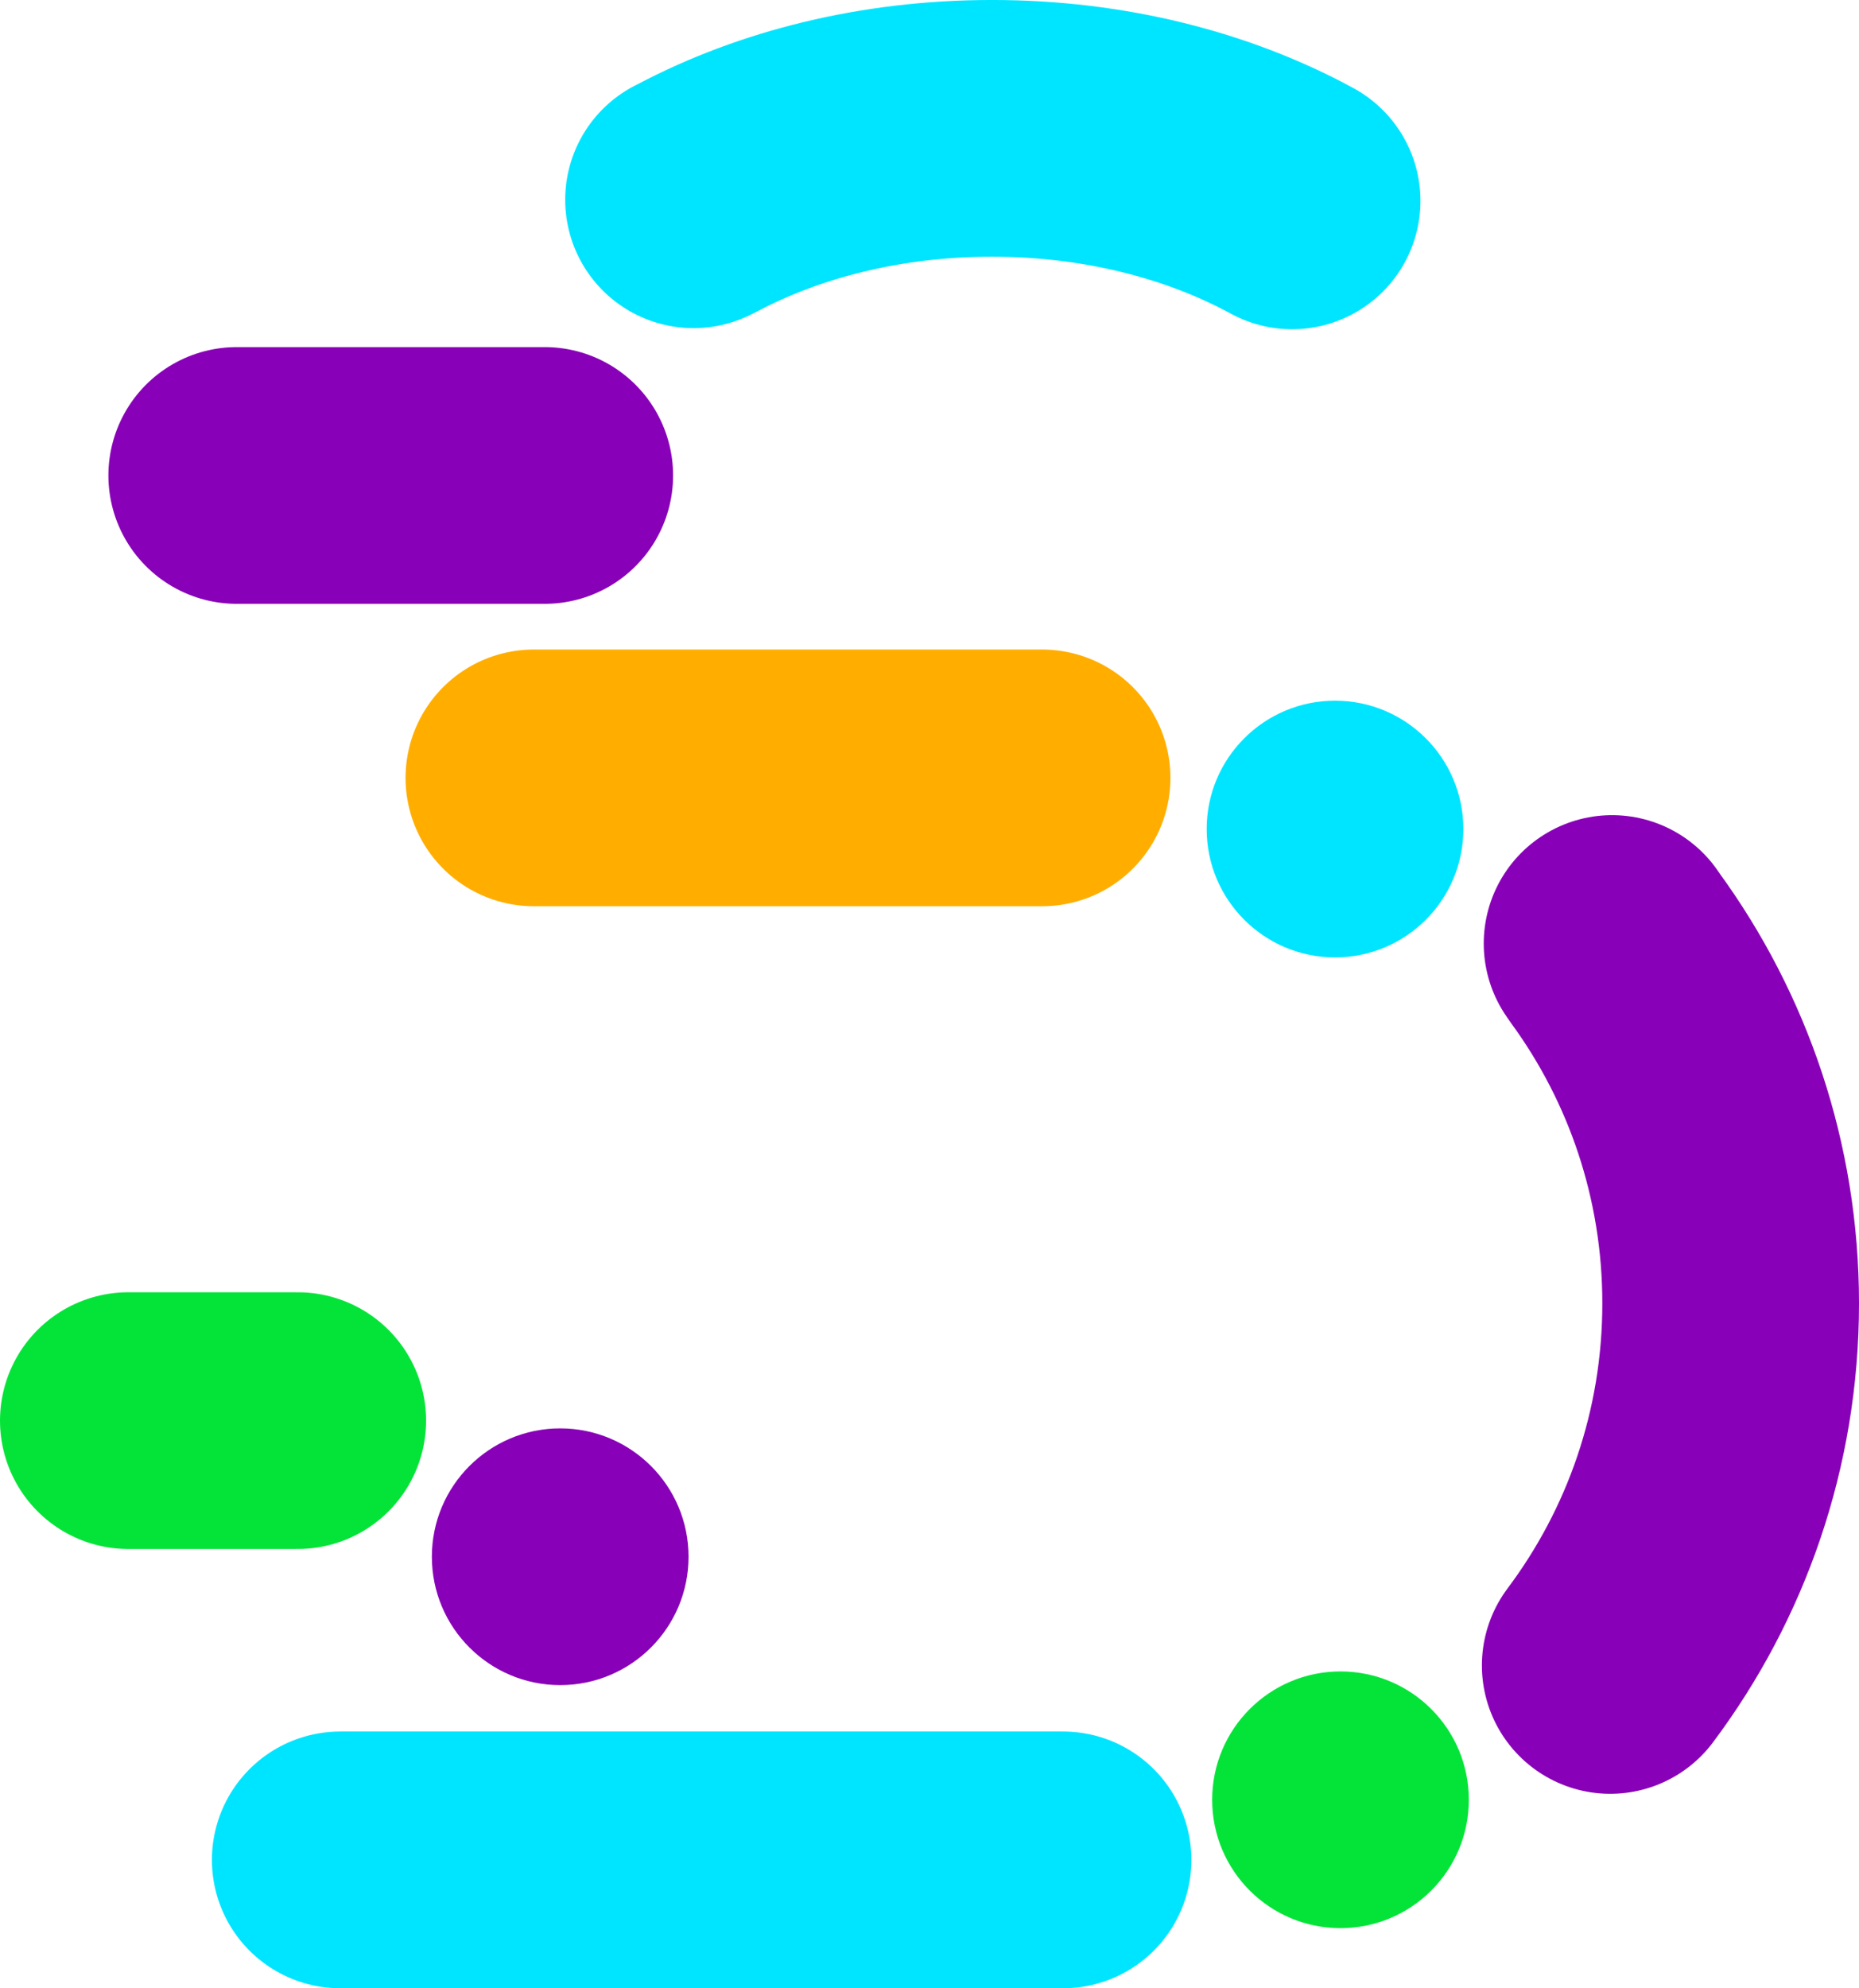 <svg version="1.1" xmlns="http://www.w3.org/2000/svg" xmlns:xlink="http://www.w3.org/1999/xlink" width="90.533" height="96.81" viewBox="0,0,90.533,96.81"><g transform="translate(-47.304,-47.91)"><g data-paper-data="{&quot;isPaintingLayer&quot;:true}" fill-rule="nonzero" stroke-linejoin="miter" stroke-miterlimit="10" stroke-dasharray="" stroke-dashoffset="0" style="mix-blend-mode: normal"><path d="M112.319,82.027c3.452,0 6.25,2.798 6.25,6.25c0,3.452 -2.798,6.25 -6.25,6.25c-3.452,0 -6.25,-2.798 -6.25,-6.25c0,-3.452 2.798,-6.25 6.25,-6.25z" data-paper-data="{&quot;index&quot;:null}" fill="#00e5ff" stroke="none" stroke-width="0.5" stroke-linecap="butt"/><path d="M68.336,123.71c0,-3.452 2.798,-6.25 6.25,-6.25c3.452,0 6.25,2.798 6.25,6.25c0,3.452 -2.798,6.25 -6.25,6.25c-3.452,0 -6.25,-2.798 -6.25,-6.25z" fill="#8800b7" stroke="none" stroke-width="0.5" stroke-linecap="butt"/><path d="M99.074,138.47h-35.2" fill="none" stroke="#00e5ff" stroke-width="12.5" stroke-linecap="round"/><path d="M53.554,117.082h8.25" fill="none" stroke="#04e438" stroke-width="12.5" stroke-linecap="round"/><path d="M112.586,129.294c3.452,0 6.25,2.798 6.25,6.25c0,3.452 -2.798,6.25 -6.25,6.25c-3.452,0 -6.25,-2.798 -6.25,-6.25c0,-3.452 2.798,-6.25 6.25,-6.25z" data-paper-data="{&quot;index&quot;:null}" fill="#04e438" stroke="none" stroke-width="0.5" stroke-linecap="butt"/><path d="M73.304,85.786h24.75" fill="none" stroke="#ffae00" stroke-width="12.5" stroke-linecap="round"/><path d="M125.812,93.851v0l0.145,0.211c3.541,4.857 5.63,10.84 5.63,17.311c0,6.613 -2.182,12.716 -5.865,17.629" fill="none" stroke="#8800b7" stroke-width="12.5" stroke-linecap="round"/><path d="M58.833,71.061h15" fill="none" stroke="#8800b7" stroke-width="12.5" stroke-linecap="round"/><path d="M81.079,57.637v0l0.175,-0.087c4.028,-2.132 8.99,-3.391 14.356,-3.391c5.484,0 10.545,1.314 14.62,3.532" fill="none" stroke="#00e5ff" stroke-width="12.5" stroke-linecap="round"/></g></g></svg><!--rotationCenter:48.69634:48.09013000000001-->